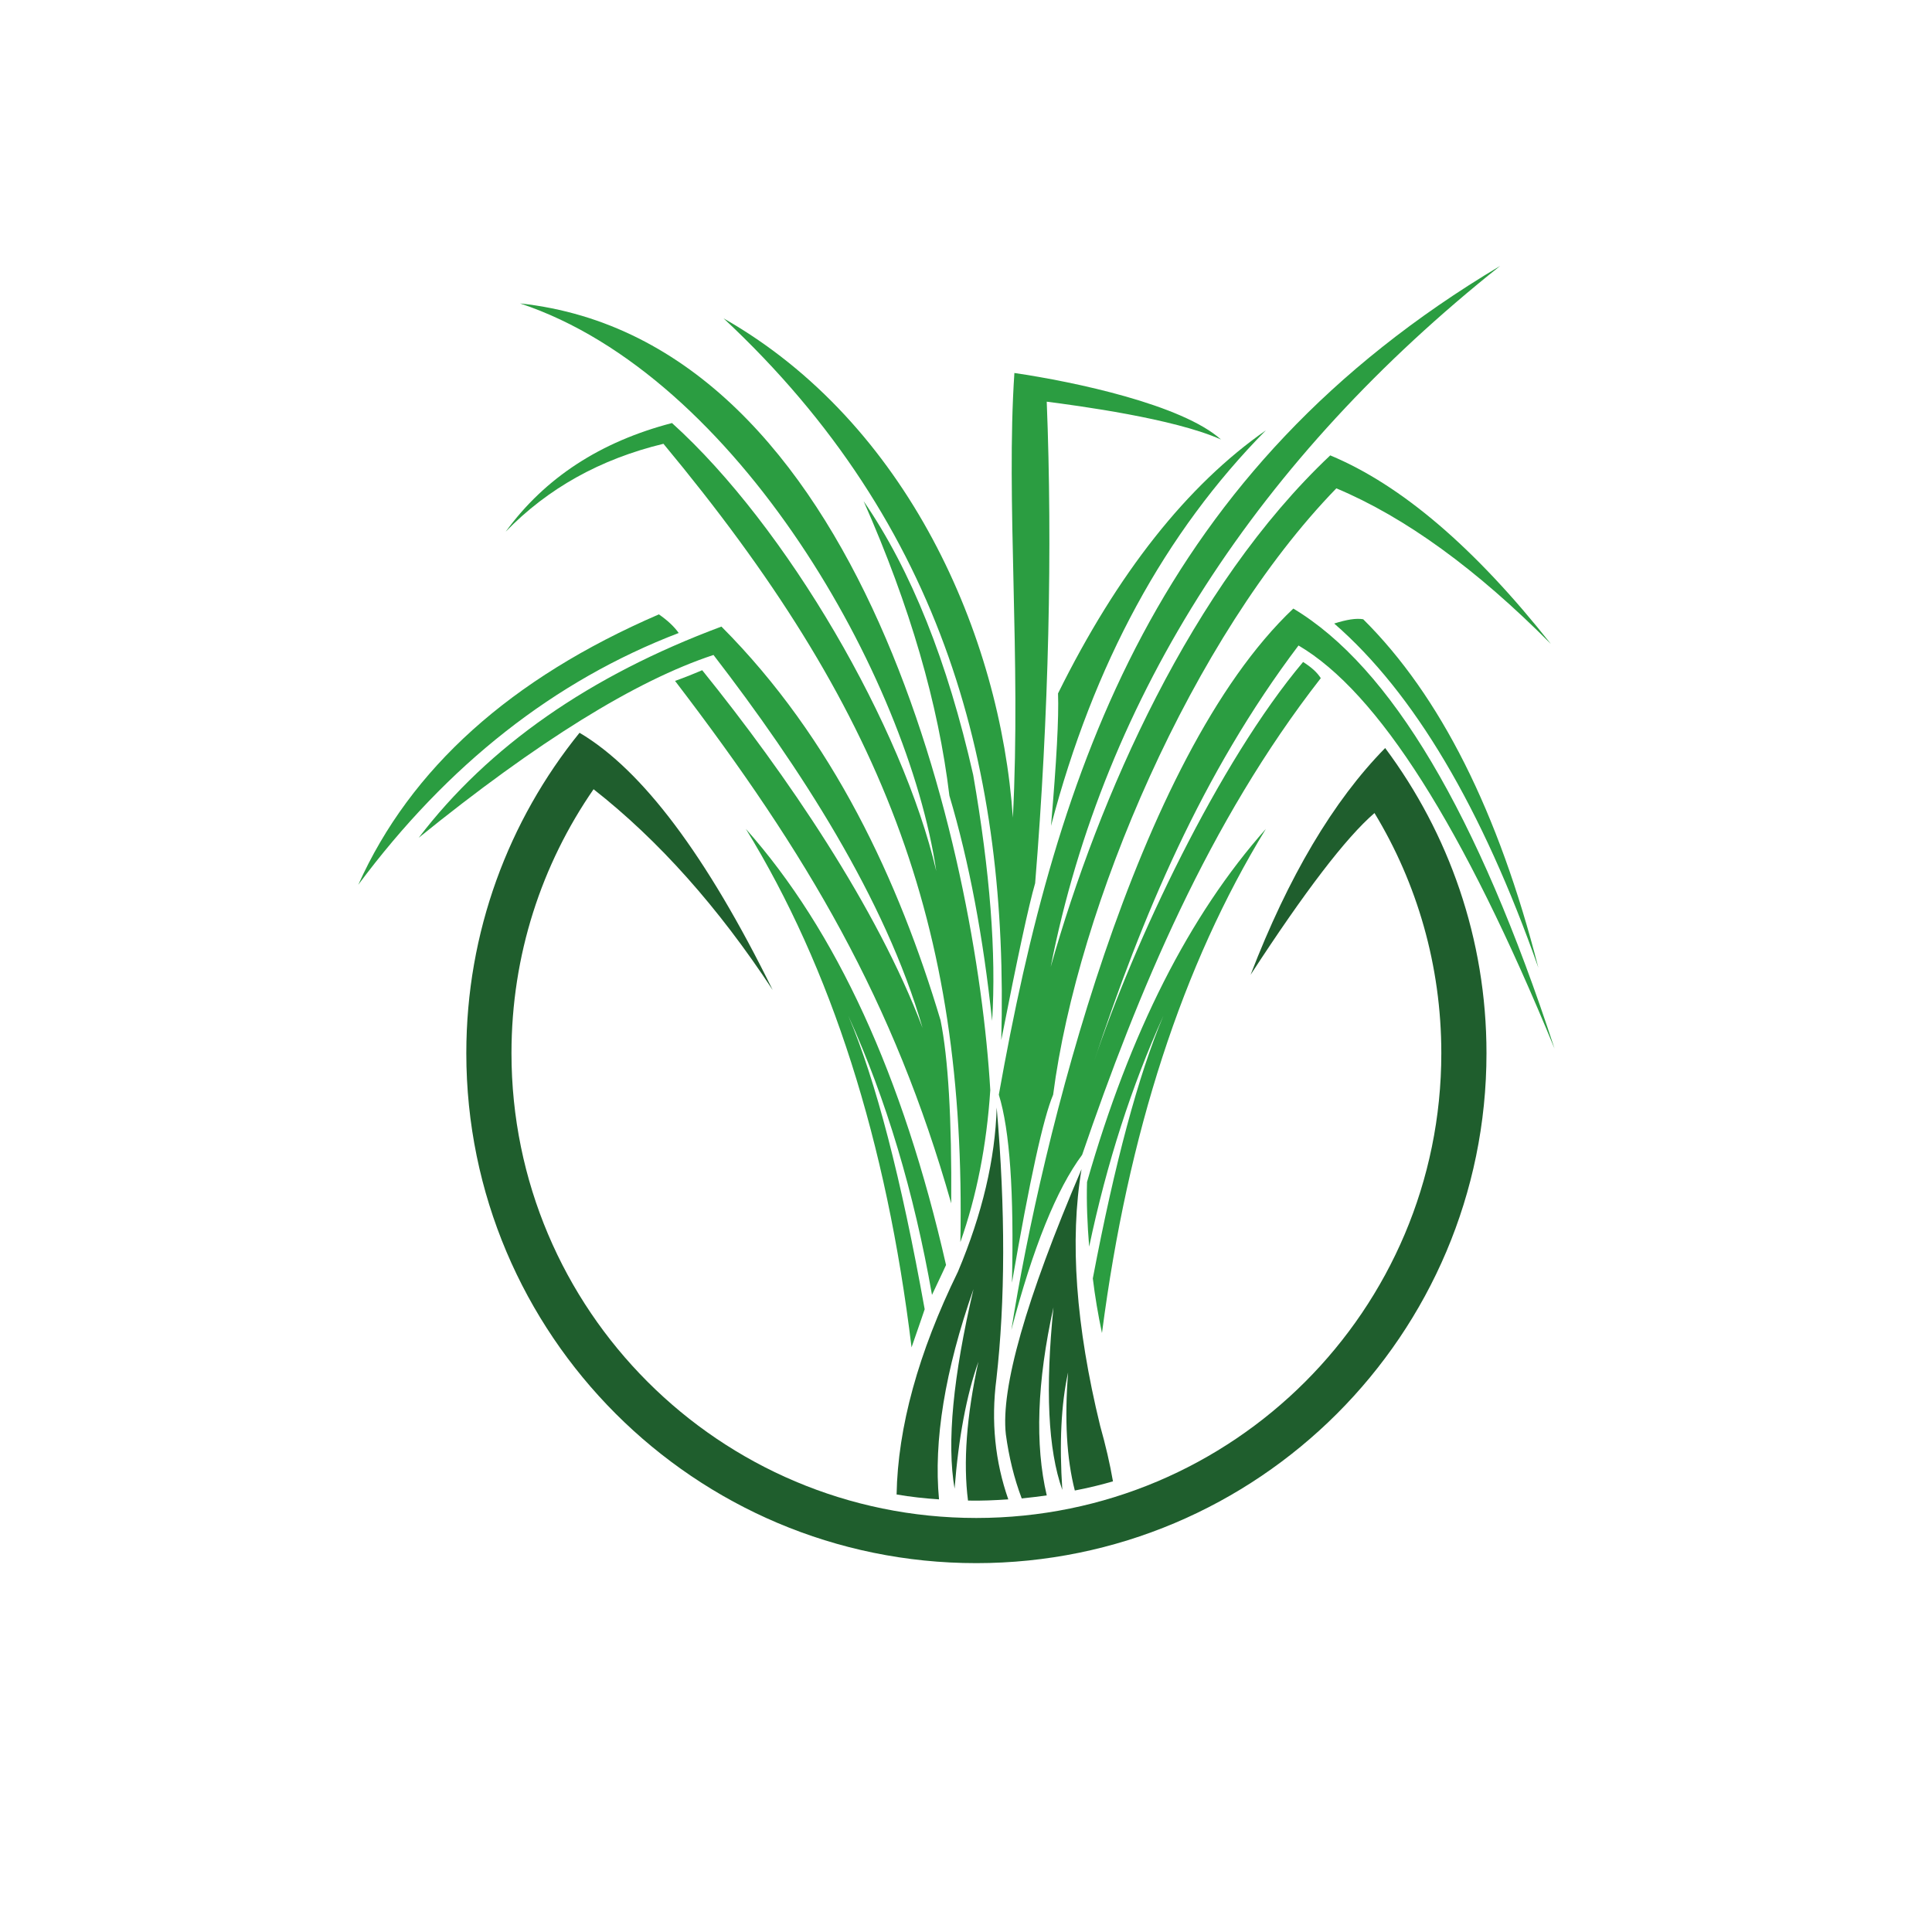 <svg width="1000" height="1000" viewBox="0 0 1000 1000" fill="none" xmlns="http://www.w3.org/2000/svg">
<g clip-path="url(#clip0_2_3)">
<path fill-rule="evenodd" clip-rule="evenodd" d="M562.643 611.792C584.755 534.552 615.558 473.739 655.204 429.04C612.081 499.485 583.807 586.518 570.381 689.979C568.327 680.344 566.751 670.867 565.642 661.706C577.017 601.841 589.177 556.664 602.132 525.866C585.704 562.195 572.909 601.841 563.749 645.278C562.8 633.59 562.326 622.375 562.643 611.792Z" fill="#2B9D41"/>
<path fill-rule="evenodd" clip-rule="evenodd" d="M523.466 688.4C534.682 645.752 546.845 615.583 560.114 597.734C589.021 513.387 625.506 425.566 683.637 351.012C681.741 348.01 678.74 345.325 674.475 342.64C630.719 394.605 586.652 488.272 566.117 549.874C590.917 474.845 622.031 400.449 672.105 334.11C713.329 358.278 757.401 427.935 804.627 542.767C764.82 420.985 719.805 345.167 669.42 314.996C587.758 392.235 538.947 590.153 523.466 688.4ZM705.589 320.525C745.395 360.016 775.562 420.037 796.255 500.909C767.032 417.983 731.811 358.594 690.582 322.736C697.059 320.683 701.955 319.893 705.589 320.525Z" fill="#2B9D41"/>
<path fill-rule="evenodd" clip-rule="evenodd" d="M545.107 566.618C540.054 578.464 532.949 610.845 523.785 663.917C524.89 617.321 522.679 584.94 516.993 566.618C547.159 397.605 598.654 243.604 776.512 137.615C651.725 236.81 571.645 359.539 543.847 500.435C568.804 412.456 616.505 303.627 688.532 235.704C725.335 251.026 763.401 283.564 802.732 333.318C764.348 294.622 727.387 267.771 691.691 252.762C616.976 329.689 557.746 469.003 545.107 566.618Z" fill="#2B9D41"/>
<path fill-rule="evenodd" clip-rule="evenodd" d="M535.788 457.156C532.473 468.531 526.626 495.697 518.254 538.345C522.045 399.977 489.508 272.035 374.518 164.785C469.764 218.961 517.782 328.897 524.259 423.194C528.522 340.743 520.626 258.769 525.048 193.059C556.32 197.64 611.921 209.487 631.981 227.492C607.658 216.594 557.586 209.958 541.788 207.908C544.791 283.252 542.895 369.966 535.788 457.156ZM447.019 259.4C471.027 313.735 485.717 364.437 491.403 411.824C501.67 446.257 508.936 485.113 513.519 528.394C515.728 493.486 512.412 451.156 503.724 401.084C490.456 342.48 471.659 295.252 447.019 259.4ZM547.635 358.908C578.435 296.677 614.447 251.186 655.203 222.753C603.077 275.51 565.958 343.746 544.002 427.462C546.846 394.29 548.106 371.39 547.635 358.908Z" fill="#2B9D41"/>
<path fill-rule="evenodd" clip-rule="evenodd" d="M497.089 642.91C505.461 619.217 510.673 592.997 512.569 564.249C505.461 443.097 447.334 176.314 269.163 157.045C382.1 194.482 469.921 351.328 484.611 450.838C467.236 376.441 407.372 272.67 347.823 218.964C310.862 228.598 282.115 247.236 261.739 275.193C283.536 252.765 310.704 237.602 343.401 229.705C456.496 365.86 500.249 477.689 497.089 642.91Z" fill="#2B9D41"/>
<path fill-rule="evenodd" clip-rule="evenodd" d="M492.35 622.85C492.668 579.097 490.772 547.508 486.823 528.077C465.342 456.208 431.225 382.288 373.412 324.318C305.176 349.749 252.894 386.238 216.722 433.622C278.166 383.865 329.027 352.276 369.305 339.008C413.848 396.819 458.233 465.212 477.505 532.027C453.969 469.793 407.214 401.083 363.461 346.903C359.038 348.803 354.299 350.698 349.403 352.435C418.271 442.467 462.496 517.968 492.35 622.85ZM185.447 457.948C231.728 395.714 287.011 352.276 351.298 327.636C348.929 324.318 345.612 321.159 341.031 318C264.266 351.171 212.457 397.765 185.447 457.948Z" fill="#2B9D41"/>
<path fill-rule="evenodd" clip-rule="evenodd" d="M482.401 670.236C487.298 659.969 489.666 654.756 489.666 654.756C467.395 556.985 432.801 481.639 386.049 429.041C430.276 501.069 458.866 590.626 471.816 697.404C476.397 684.294 478.611 677.66 478.611 677.66C466.446 609.898 453.338 559.353 439.12 525.866C458.708 568.989 473.08 617.163 482.401 670.236Z" fill="#2B9D41"/>
<path fill-rule="evenodd" clip-rule="evenodd" d="M569.435 737.997C556.797 686.188 553.641 641.961 559.801 605.156C530.895 672.762 517.942 718.569 520.628 742.42C522.208 754.108 524.89 765.165 528.842 775.59C533.263 775.116 537.529 774.642 541.794 774.011C535.631 747.79 536.737 715.252 545.268 676.711C541.003 718.885 542.423 750.318 549.849 771.167C548.269 747.159 549.216 726.782 552.849 710.355C550.955 734.522 552.061 754.898 556.323 771.483C562.957 770.22 569.594 768.64 576.069 766.745C574.489 757.583 572.276 748.106 569.435 737.997Z" fill="#1F5E2D"/>
<path fill-rule="evenodd" clip-rule="evenodd" d="M515.728 713.831C512.885 735.787 515.098 756.637 521.889 776.065C514.937 776.539 507.99 776.855 501.039 776.697C498.512 757.111 500.248 733.102 506.408 704.828C500.248 722.203 496.143 744.158 494.088 770.537C489.983 746.844 493.3 712.409 503.882 667.234C489.035 709.567 483.189 745.896 486.032 776.065C478.767 775.591 471.342 774.801 464.077 773.538C464.708 738.788 475.293 700.247 495.826 658.23C508.463 628.22 515.098 599.945 515.885 573.252C520.467 626.482 520.31 673.394 515.728 713.831Z" fill="#1F5E2D"/>
<path fill-rule="evenodd" clip-rule="evenodd" d="M711.434 420.828C733.387 457 746.024 499.647 746.024 545.136C746.024 677.975 638.302 785.7 505.304 785.7C372.465 785.7 264.74 677.975 264.74 545.136C264.74 494.276 280.378 447.361 307.23 408.504C340.874 434.885 371.833 469.636 399.949 512.439C365.673 442.782 332.345 398.398 299.964 379.285C263.319 424.619 241.363 482.272 241.363 545.136C241.363 690.769 359.513 809.077 505.304 809.077C651.094 809.077 769.403 690.769 769.403 545.136C769.403 485.902 749.819 431.251 716.961 387.182C690.112 414.508 666.893 453.681 647.304 504.542C675.262 461.578 696.588 433.62 711.434 420.828Z" fill="#1F5E2D"/>
</g>
<defs>
<clipPath id="clip0_2_3">
<rect width="1000" height="1000" fill="white"/>
</clipPath>
</defs>
</svg>
